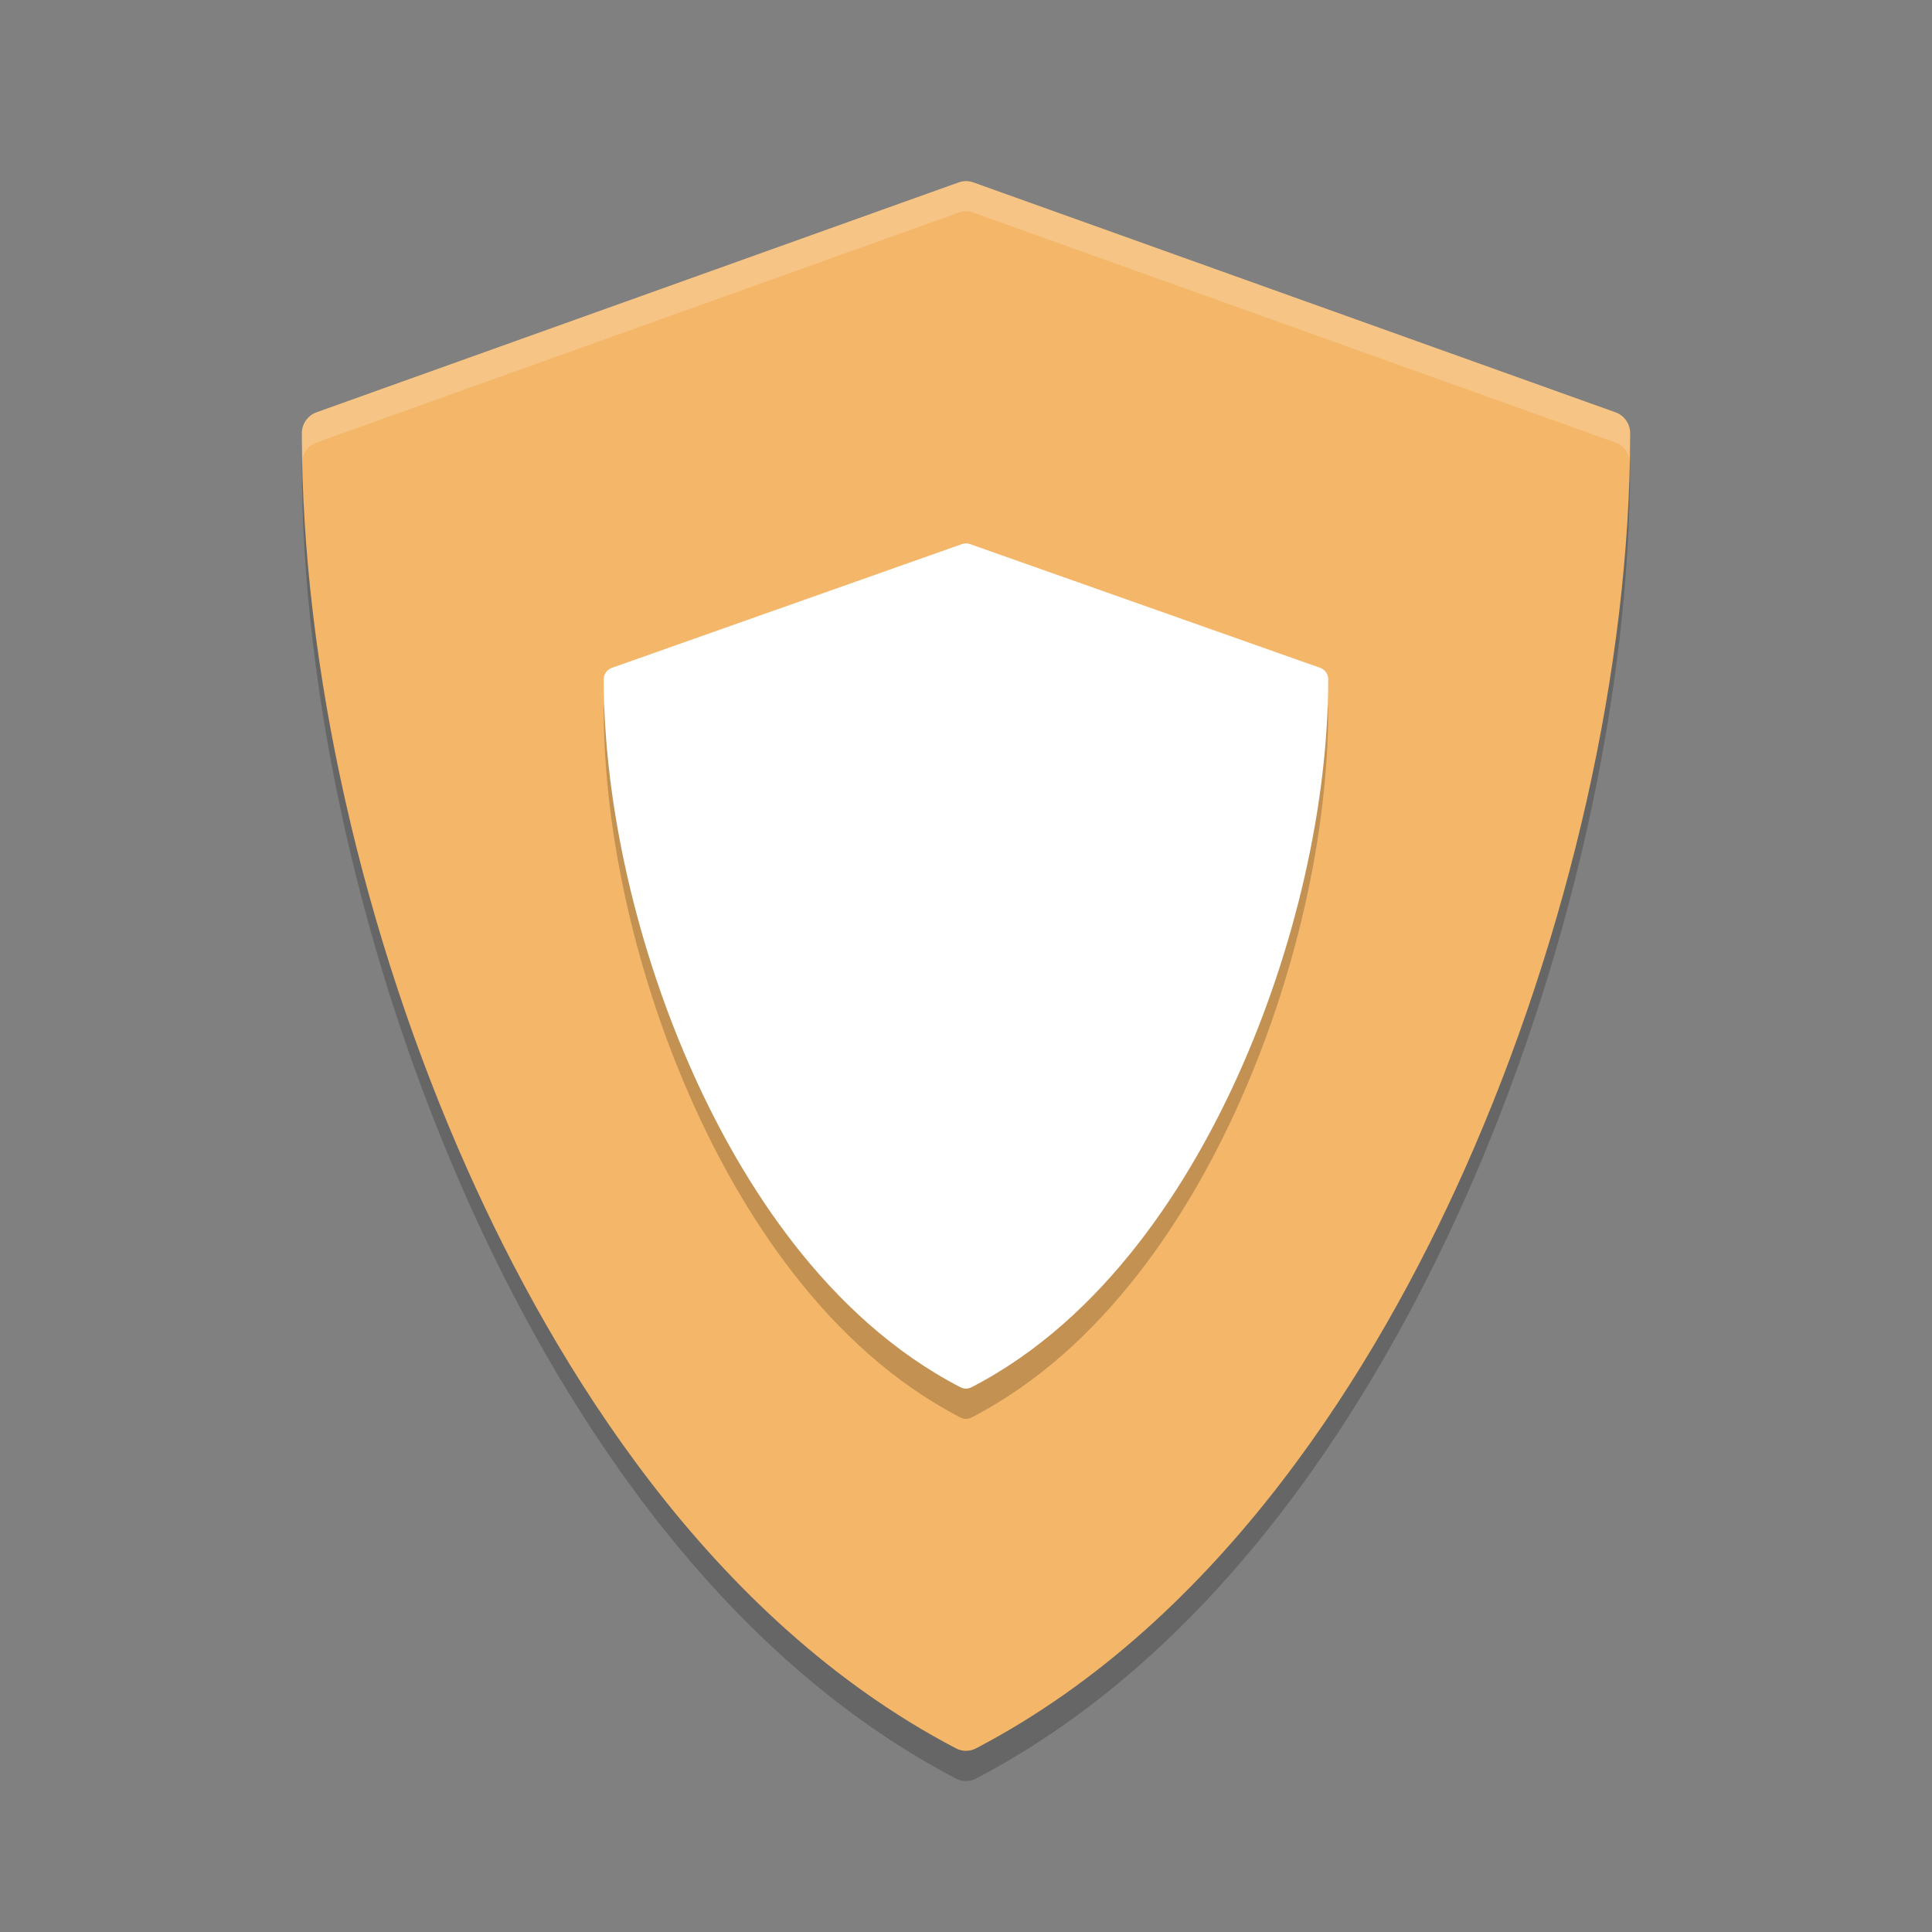 <svg xmlns="http://www.w3.org/2000/svg" width="64" height="64" version="1">
 <rect width="100%" height="100%" fill="#808080" stroke="none"/>
 <path style="opacity:0.2" d="m 10.058,15.172 c -0.017,0.063 -0.059,0.116 -0.059,0.184 0,7.709 2.009,16.62 5.512,24.448 2.841,6.351 7.952,14.821 16.156,19.114 0.104,0.054 0.218,0.082 0.332,0.082 0.114,0 0.228,-0.027 0.332,-0.082 8.204,-4.292 13.315,-12.762 16.156,-19.114 3.503,-7.829 5.512,-16.741 5.512,-24.448 0,-0.068 -0.041,-0.121 -0.059,-0.184 -0.284,7.272 -2.222,15.408 -5.454,22.634 -2.842,6.351 -7.952,14.821 -16.156,19.114 -0.104,0.055 -0.218,0.082 -0.332,0.082 -0.114,0 -0.228,-0.027 -0.332,-0.082 C 23.462,52.626 18.352,44.156 15.51,37.806 12.278,30.582 10.341,22.444 10.057,15.174 Z"/>
 <path style="fill:#f4b668" d="M 53.515,13.659 32.241,6.042 c -0.156,-0.056 -0.327,-0.056 -0.483,0 L 10.484,13.659 c -0.29,0.104 -0.485,0.383 -0.485,0.695 0,7.709 2.009,16.62 5.512,24.448 2.841,6.351 7.951,14.823 16.156,19.114 0.104,0.055 0.218,0.082 0.333,0.082 0.114,0 0.228,-0.027 0.333,-0.082 8.204,-4.292 13.314,-12.763 16.156,-19.114 3.503,-7.829 5.512,-16.741 5.512,-24.448 0,-0.313 -0.194,-0.591 -0.485,-0.695 z"/>
 <path style="opacity:0.2" d="M 43.735,23.126 32.131,19.025 c -0.085,-0.03 -0.178,-0.03 -0.263,0 l -11.604,4.102 c -0.158,0.056 -0.264,0.206 -0.264,0.374 0,4.151 1.096,8.949 3.007,13.165 1.55,3.42 4.337,7.981 8.812,10.292 0.057,0.029 0.119,0.044 0.181,0.044 0.062,0 0.124,-0.015 0.181,-0.044 4.475,-2.311 7.262,-6.873 8.812,-10.292 1.911,-4.216 3.006,-9.014 3.006,-13.165 0,-0.168 -0.106,-0.318 -0.264,-0.374 z"/>
 <path style="fill:#ffffff" d="M 43.735,22.124 32.131,18.023 c -0.085,-0.03 -0.178,-0.03 -0.263,0 l -11.604,4.102 c -0.158,0.056 -0.264,0.206 -0.264,0.374 0,4.151 1.096,8.949 3.007,13.165 1.55,3.42 4.337,7.981 8.812,10.292 0.057,0.029 0.119,0.044 0.181,0.044 0.062,0 0.124,-0.015 0.181,-0.044 4.475,-2.311 7.262,-6.873 8.812,-10.292 1.911,-4.216 3.006,-9.014 3.006,-13.165 0,-0.168 -0.106,-0.318 -0.264,-0.374 z"/>
 <path style="opacity:0.2;fill:#ffffff" d="M 32 6 C 31.918 6 31.836 6.015 31.758 6.043 L 10.482 13.66 C 10.192 13.764 10 14.043 10 14.355 C 10 14.624 10.017 14.902 10.027 15.176 C 10.086 14.94 10.25 14.744 10.482 14.66 L 31.758 7.043 C 31.914 6.987 32.086 6.987 32.242 7.043 L 53.516 14.66 C 53.751 14.744 53.916 14.945 53.973 15.184 C 53.983 14.907 54 14.627 54 14.355 C 54 14.043 53.806 13.764 53.516 13.66 L 32.242 6.043 C 32.164 6.015 32.082 6 32 6 z"/>
</svg>
